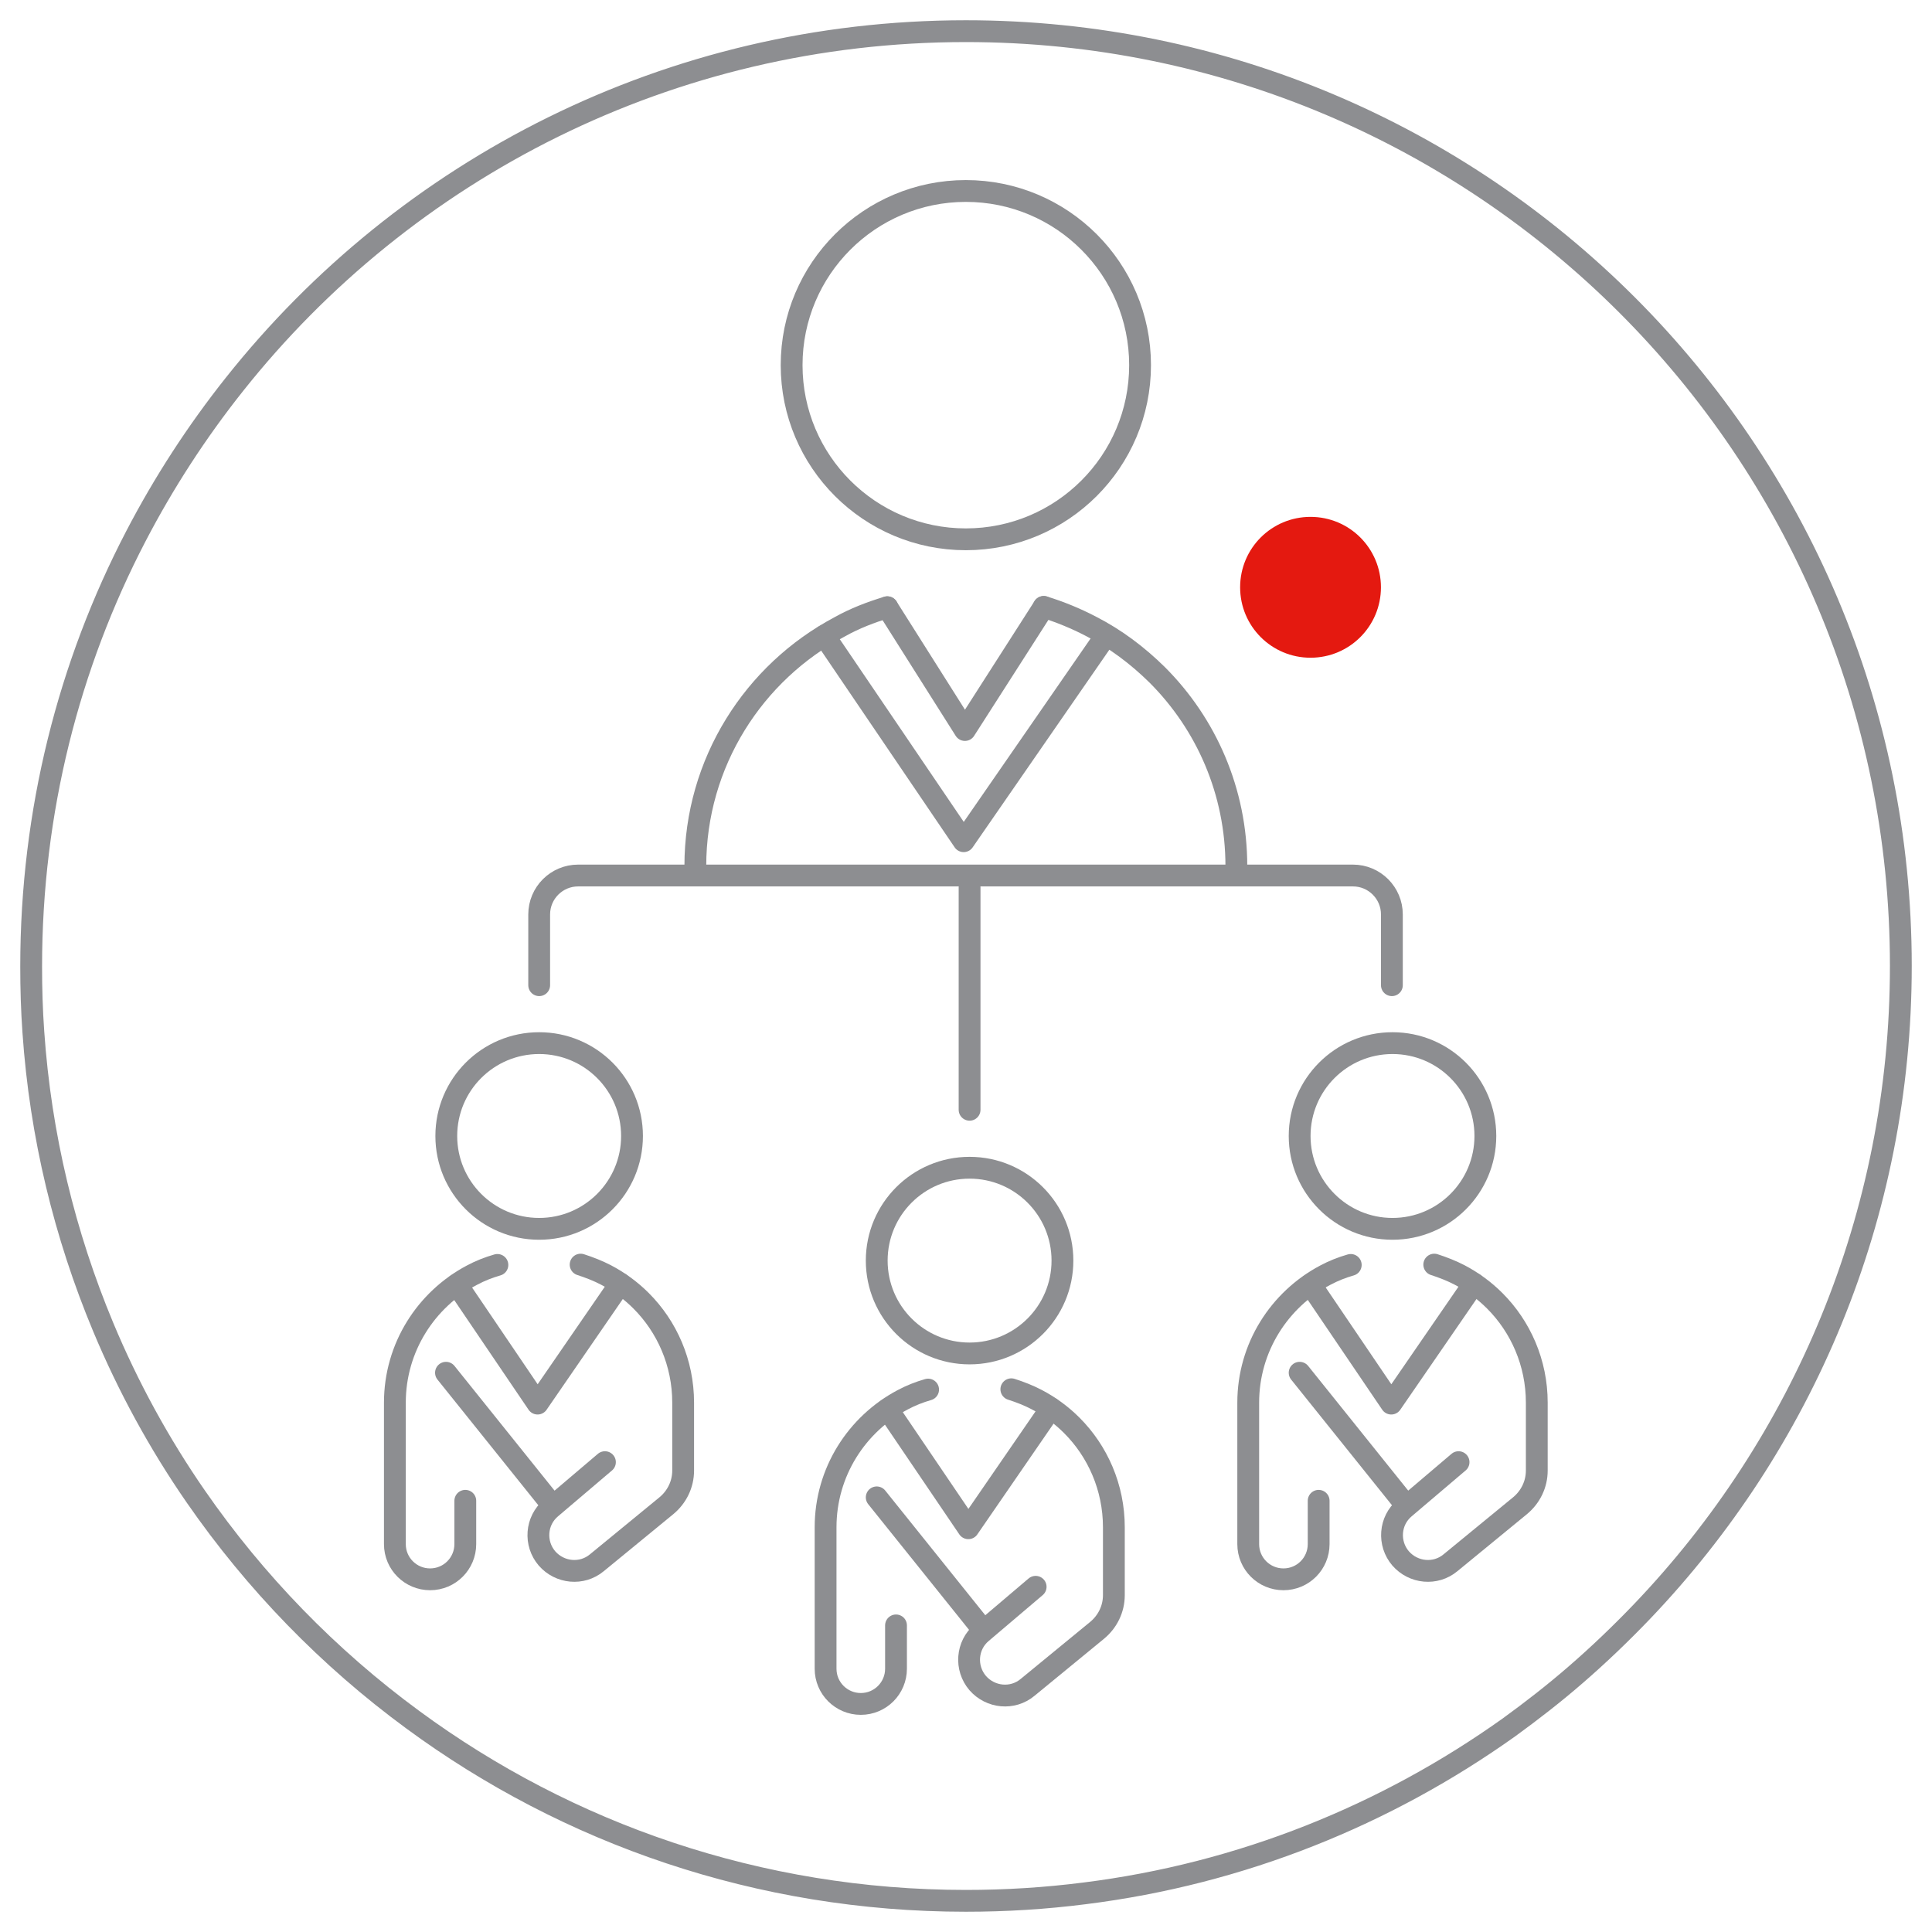 <svg width="62" height="62" viewBox="0 0 62 62" fill="none" xmlns="http://www.w3.org/2000/svg">
<path d="M44.316 18.847C44.316 17.597 43.306 16.587 42.056 16.587C40.806 16.587 39.797 17.597 39.797 18.847C39.797 20.097 40.806 21.107 42.056 21.107C43.306 21.107 44.316 20.097 44.316 18.847Z" fill="#E41910"/>
<path d="M30.995 17.307C34.083 17.307 36.586 14.805 36.586 11.718C36.586 8.631 34.083 6.129 30.995 6.129C27.907 6.129 25.404 8.631 25.404 11.718C25.404 14.805 27.907 17.307 30.995 17.307Z" stroke="#8D8E91" stroke-width="0.7" stroke-linecap="round" stroke-linejoin="round"/>
<path d="M28.475 19.487C27.945 19.647 27.424 19.847 26.944 20.117C24.194 21.576 22.314 24.466 22.314 27.795" stroke="#8D8E91" stroke-width="0.7" stroke-linecap="round" stroke-linejoin="round"/>
<path d="M39.676 27.796C39.676 25.396 38.706 23.226 37.136 21.657C36.506 21.037 35.806 20.507 35.006 20.097C34.526 19.847 34.016 19.637 33.495 19.477" stroke="#8D8E91" stroke-width="0.7" stroke-linecap="round" stroke-linejoin="round"/>
<path d="M28.474 19.487L30.965 23.427L33.495 19.477" stroke="#8D8E91" stroke-width="0.7" stroke-linecap="round" stroke-linejoin="round"/>
<path d="M26.454 20.406L30.925 26.995L35.496 20.386" stroke="#8D8E91" stroke-width="0.7" stroke-linecap="round" stroke-linejoin="round"/>
<path d="M61 30.995C61 39.034 57.84 46.332 52.689 51.721C52.008 52.431 51.298 53.111 50.558 53.751C49.878 54.341 49.158 54.901 48.428 55.431C44.487 58.24 39.846 60.13 34.806 60.76C33.555 60.92 32.285 61 30.995 61C24.354 61 18.213 58.84 13.252 55.191C10.552 53.211 8.191 50.782 6.281 48.022C5.111 46.332 4.111 44.503 3.31 42.583C2.08 39.634 1.3 36.454 1.07 33.115C1.02 32.415 1 31.715 1 31.015C1 26.036 2.21 21.337 4.361 17.207C5.261 15.478 6.321 13.848 7.521 12.338C13.012 5.419 21.493 1 30.995 1C47.568 1 61 14.428 61 30.995Z" stroke="#8D8E91" stroke-width="0.7" stroke-linecap="round" stroke-linejoin="round"/>
<path d="M17.302 39.435C18.948 39.435 20.282 38.1 20.282 36.455C20.282 34.809 18.948 33.475 17.302 33.475C15.656 33.475 14.322 34.809 14.322 36.455C14.322 38.1 15.656 39.435 17.302 39.435Z" stroke="#8D8E91" stroke-width="0.7" stroke-linecap="round" stroke-linejoin="round"/>
<path d="M15.962 40.593C15.682 40.673 15.402 40.783 15.142 40.923C13.672 41.703 12.672 43.243 12.672 45.013V49.552C12.672 50.182 13.182 50.682 13.802 50.682C14.432 50.682 14.932 50.172 14.932 49.552V48.162" stroke="#8D8E91" stroke-width="0.7" stroke-linecap="round" stroke-linejoin="round"/>
<path d="M19.413 46.922L17.683 48.392C17.193 48.802 17.143 49.532 17.553 50.011C17.963 50.481 18.673 50.551 19.153 50.151L21.383 48.322C21.723 48.042 21.923 47.632 21.923 47.192V45.012C21.923 43.733 21.403 42.573 20.573 41.743C20.243 41.413 19.863 41.133 19.443 40.913C19.193 40.783 18.913 40.673 18.633 40.583" stroke="#8D8E91" stroke-width="0.7" stroke-linecap="round" stroke-linejoin="round"/>
<path d="M14.662 41.223L17.252 45.043L19.902 41.193" stroke="#8D8E91" stroke-width="0.7" stroke-linecap="round" stroke-linejoin="round"/>
<path d="M14.312 44.053L17.602 48.153" stroke="#8D8E91" stroke-width="0.7" stroke-linecap="round" stroke-linejoin="round"/>
<path d="M44.687 39.435C46.333 39.435 47.667 38.1 47.667 36.455C47.667 34.809 46.333 33.475 44.687 33.475C43.041 33.475 41.707 34.809 41.707 36.455C41.707 38.1 43.041 39.435 44.687 39.435Z" stroke="#8D8E91" stroke-width="0.7" stroke-linecap="round" stroke-linejoin="round"/>
<path d="M43.347 40.593C43.067 40.673 42.787 40.783 42.527 40.923C41.057 41.703 40.057 43.243 40.057 45.013V49.552C40.057 50.182 40.567 50.682 41.187 50.682C41.817 50.682 42.317 50.172 42.317 49.552V48.162" stroke="#8D8E91" stroke-width="0.7" stroke-linecap="round" stroke-linejoin="round"/>
<path d="M46.807 46.922L45.077 48.392C44.587 48.802 44.537 49.532 44.947 50.011C45.357 50.481 46.067 50.551 46.547 50.151L48.777 48.322C49.117 48.042 49.317 47.632 49.317 47.192V45.012C49.317 43.733 48.797 42.573 47.967 41.743C47.637 41.413 47.257 41.133 46.837 40.913C46.587 40.783 46.307 40.673 46.027 40.583" stroke="#8D8E91" stroke-width="0.7" stroke-linecap="round" stroke-linejoin="round"/>
<path d="M42.057 41.223L44.647 45.043L47.297 41.193" stroke="#8D8E91" stroke-width="0.7" stroke-linecap="round" stroke-linejoin="round"/>
<path d="M41.707 44.053L44.997 48.153" stroke="#8D8E91" stroke-width="0.7" stroke-linecap="round" stroke-linejoin="round"/>
<path d="M31.115 43.434C32.76 43.434 34.095 42.1 34.095 40.454C34.095 38.808 32.76 37.474 31.115 37.474C29.469 37.474 28.135 38.808 28.135 40.454C28.135 42.1 29.469 43.434 31.115 43.434Z" stroke="#8D8E91" stroke-width="0.7" stroke-linecap="round" stroke-linejoin="round"/>
<path d="M29.784 44.593C29.504 44.673 29.224 44.783 28.964 44.923C27.494 45.703 26.494 47.242 26.494 49.012V53.551C26.494 54.181 27.004 54.681 27.624 54.681C28.254 54.681 28.754 54.171 28.754 53.551V52.161" stroke="#8D8E91" stroke-width="0.7" stroke-linecap="round" stroke-linejoin="round"/>
<path d="M33.235 50.922L31.505 52.391C31.015 52.801 30.965 53.531 31.375 54.011C31.785 54.481 32.495 54.551 32.975 54.151L35.205 52.321C35.545 52.041 35.745 51.631 35.745 51.191V49.012C35.745 47.732 35.225 46.572 34.395 45.742C34.065 45.412 33.685 45.132 33.265 44.913C33.015 44.782 32.735 44.672 32.455 44.583" stroke="#8D8E91" stroke-width="0.7" stroke-linecap="round" stroke-linejoin="round"/>
<path d="M28.485 45.223L31.075 49.043L33.725 45.193" stroke="#8D8E91" stroke-width="0.7" stroke-linecap="round" stroke-linejoin="round"/>
<path d="M28.135 48.052L31.425 52.152" stroke="#8D8E91" stroke-width="0.7" stroke-linecap="round" stroke-linejoin="round"/>
<path d="M17.303 31.616V29.346C17.303 28.656 17.863 28.096 18.553 28.096H43.417C44.107 28.096 44.667 28.656 44.667 29.346V31.616" stroke="#8D8E91" stroke-width="0.7" stroke-linecap="round" stroke-linejoin="round"/>
<path d="M31.115 28.476V35.614" stroke="#8D8E91" stroke-width="0.7" stroke-linecap="round" stroke-linejoin="round"/>
</svg>
